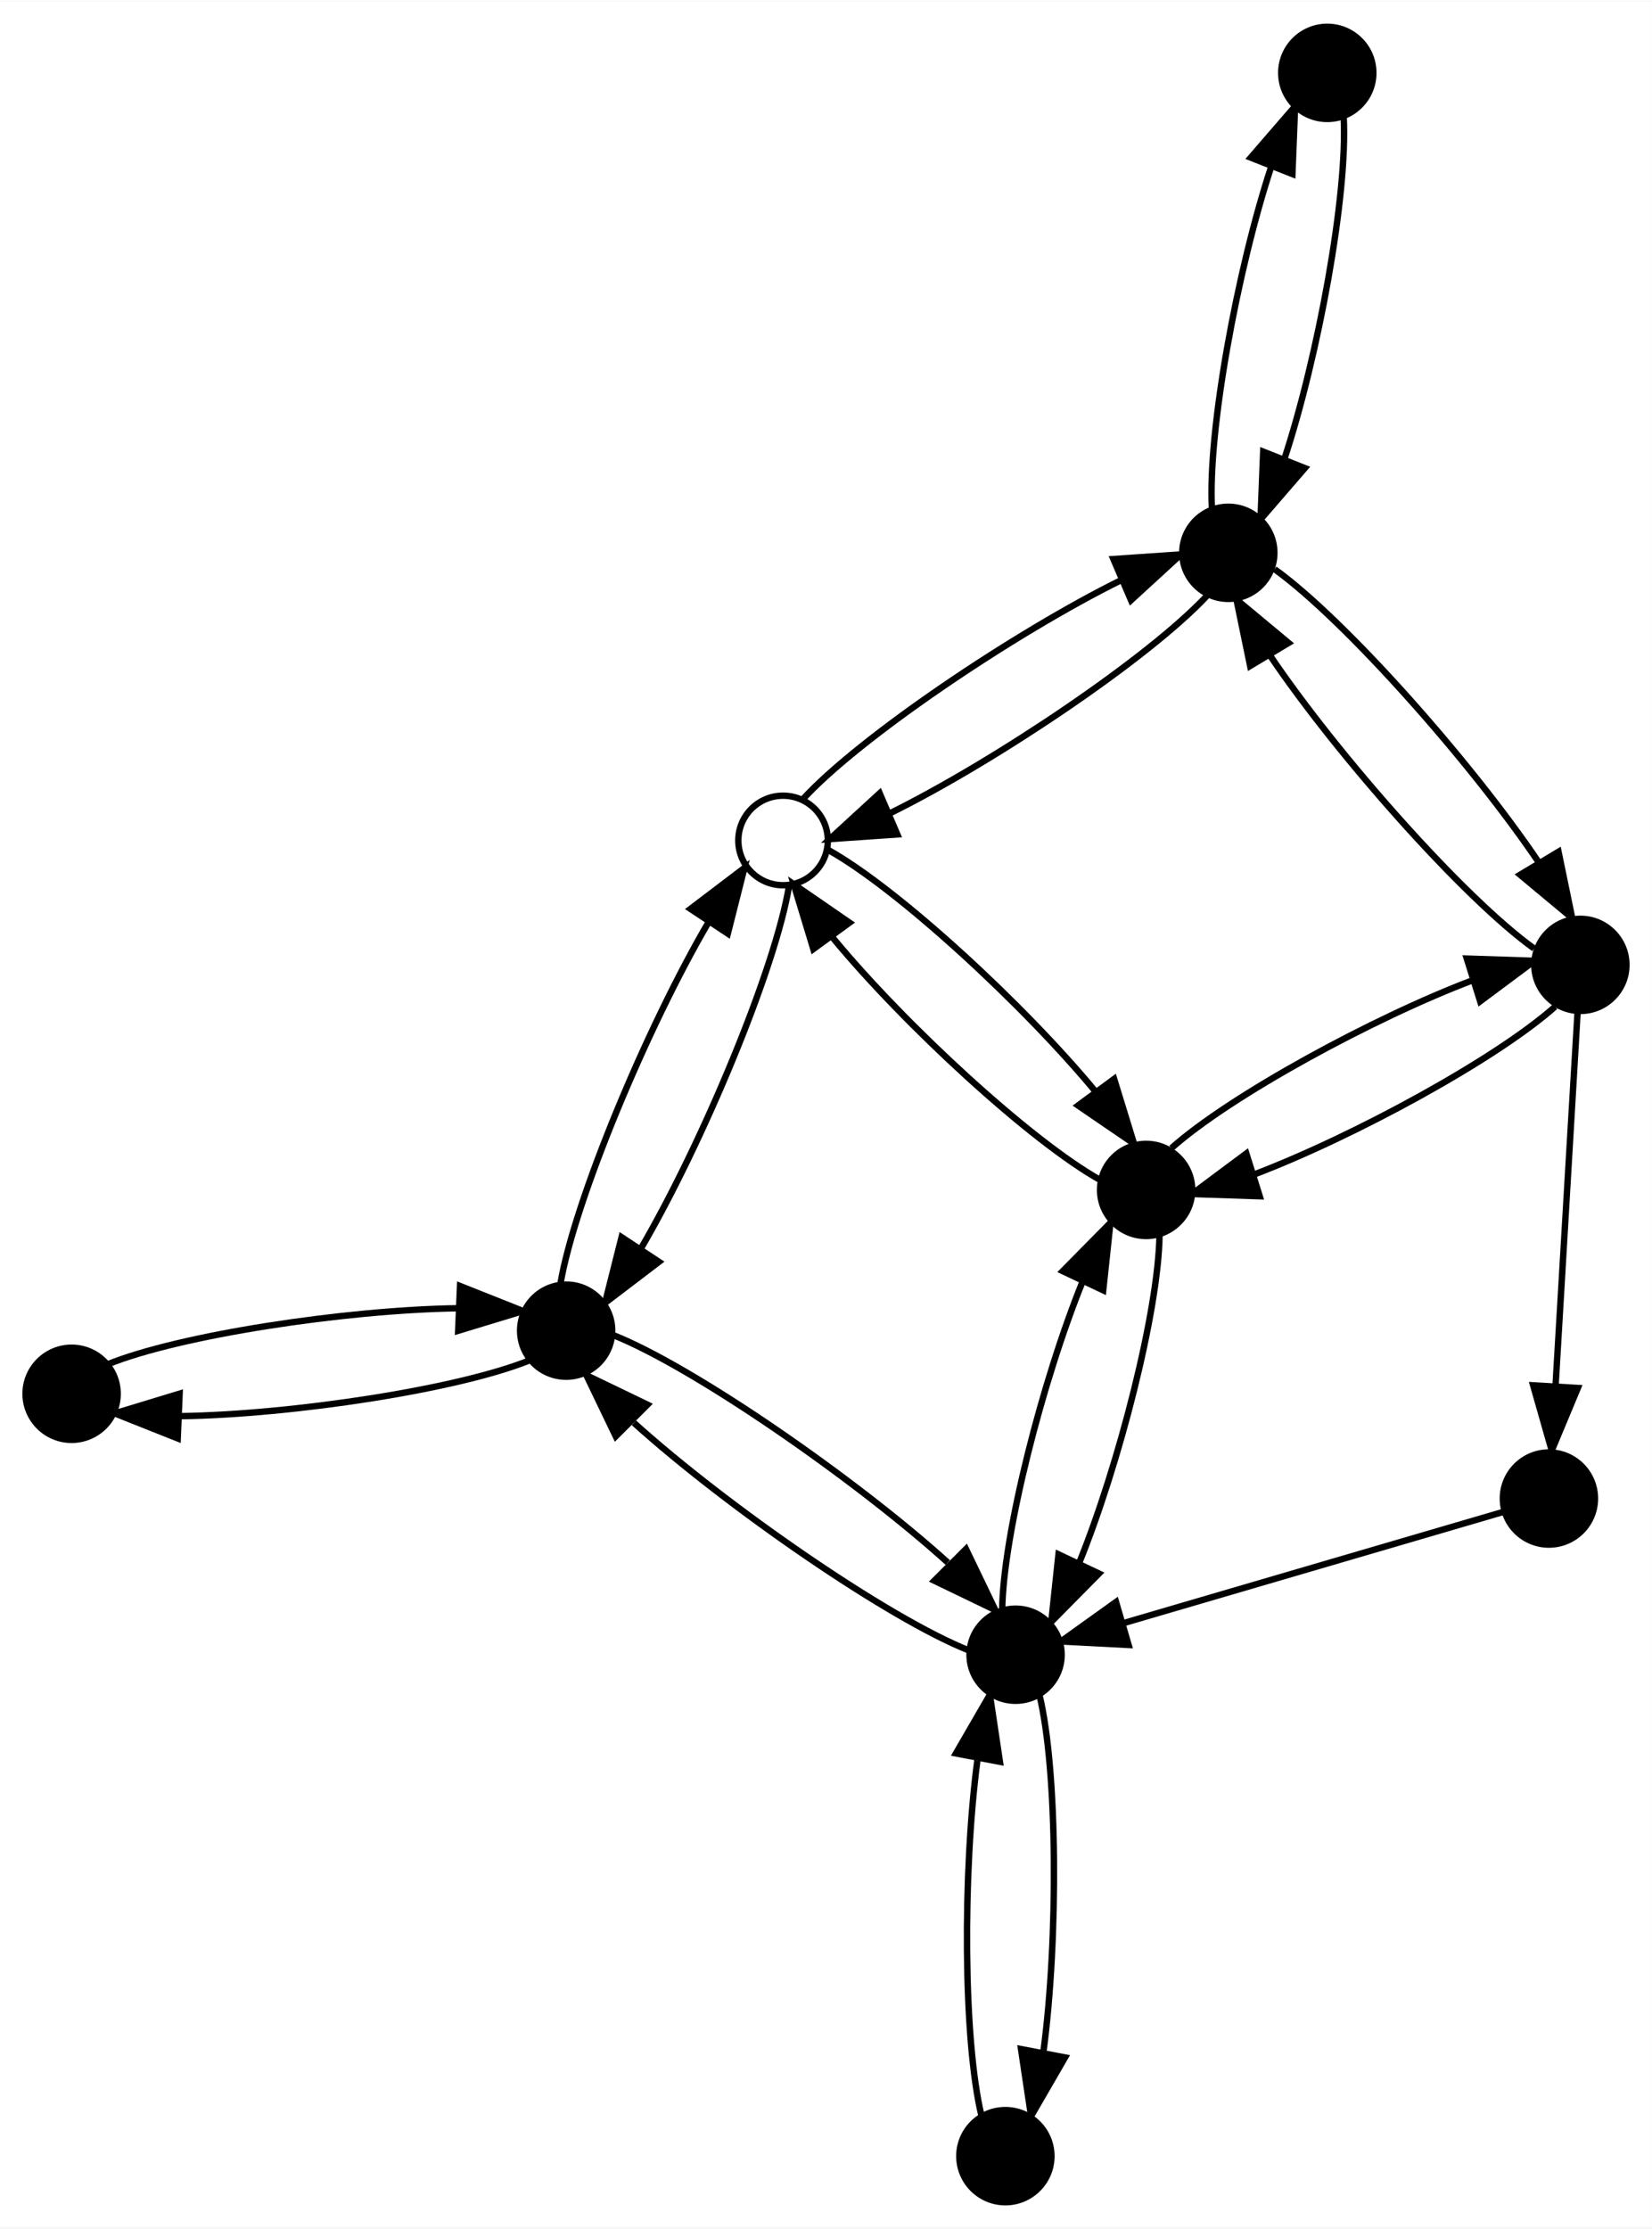 <?xml version="1.0" encoding="UTF-8" standalone="no"?>
<!DOCTYPE svg PUBLIC "-//W3C//DTD SVG 1.1//EN"
 "http://www.w3.org/Graphics/SVG/1.1/DTD/svg11.dtd">
<!-- Generated by graphviz version 2.38.0 (20140413.2041)
 -->
<!-- Title: %3 Pages: 1 -->
<svg width="258pt" height="348pt"
 viewBox="0.00 0.00 258.37 348.11" xmlns="http://www.w3.org/2000/svg" xmlns:xlink="http://www.w3.org/1999/xlink">
<rect x="0.00" y="0.00" width="258.37" height="348.11" fill="#808080" stroke="none"/>
<g id="graph0" class="graph" transform="scale(1 1) rotate(0) translate(160.665 182.021)">
<title>%3</title>
<polygon fill="white" stroke="none" points="-160.665,166.086 -160.665,-182.021 97.702,-182.021 97.702,166.086 -160.665,166.086"/>
<!-- 1 -->
<g id="node1" class="node"><title>1</title>
<ellipse fill="none" stroke="black" cx="-38.192" cy="-50.815" rx="7" ry="7"/>
</g>
<!-- 2 -->
<g id="node2" class="node"><title>2</title>
<ellipse fill="black" stroke="black" cx="18.587" cy="3.824" rx="7.2" ry="7.2"/>
</g>
<!-- 1&#45;&gt;2 -->
<g id="edge1" class="edge"><title>1&#45;&gt;2</title>
<path fill="none" stroke="black" d="M-31.072,-49.297C-20.212,-43.241 -0.44,-25.019 10.755,-11.461"/>
<polygon fill="black" stroke="black" points="13.58,-13.527 16.694,-3.401 7.945,-9.375 13.58,-13.527"/>
</g>
<!-- 3 -->
<g id="node3" class="node"><title>3</title>
<ellipse fill="black" stroke="black" cx="-72.119" cy="25.822" rx="7.2" ry="7.2"/>
</g>
<!-- 1&#45;&gt;3 -->
<g id="edge2" class="edge"><title>1&#45;&gt;3</title>
<path fill="none" stroke="black" d="M-37.246,-43.805C-39.329,-30.858 -50.853,-3.351 -60.428,12.985"/>
<polygon fill="black" stroke="black" points="-57.607,15.065 -66.036,21.484 -63.45,11.21 -57.607,15.065"/>
</g>
<!-- 4 -->
<g id="node4" class="node"><title>4</title>
<ellipse fill="black" stroke="black" cx="31.441" cy="-95.786" rx="7.2" ry="7.2"/>
</g>
<!-- 1&#45;&gt;4 -->
<g id="edge3" class="edge"><title>1&#45;&gt;4</title>
<path fill="none" stroke="black" d="M-35.193,-57.16C-26.466,-66.767 -2.017,-83.267 14.777,-91.564"/>
<polygon fill="black" stroke="black" points="13.465,-94.809 24.035,-95.534 16.224,-88.376 13.465,-94.809"/>
</g>
<!-- 2&#45;&gt;1 -->
<g id="edge5" class="edge"><title>2&#45;&gt;1</title>
<path fill="none" stroke="black" d="M11.467,2.305C0.605,-3.753 -19.175,-21.983 -30.369,-35.542"/>
<polygon fill="black" stroke="black" points="-33.458,-33.836 -36.532,-43.975 -27.806,-37.966 -33.458,-33.836"/>
</g>
<!-- 5 -->
<g id="node5" class="node"><title>5</title>
<ellipse fill="black" stroke="black" cx="-1.83" cy="76.489" rx="7.2" ry="7.2"/>
</g>
<!-- 2&#45;&gt;5 -->
<g id="edge4" class="edge"><title>2&#45;&gt;5</title>
<path fill="none" stroke="black" d="M20.682,10.828C20.527,22.67 14.375,46.743 8.076,62.235"/>
<polygon fill="black" stroke="black" points="11.209,63.797 3.763,71.334 4.884,60.798 11.209,63.797"/>
</g>
<!-- 6 -->
<g id="node6" class="node"><title>6</title>
<ellipse fill="black" stroke="black" cx="86.502" cy="-31.363" rx="7.2" ry="7.2"/>
</g>
<!-- 2&#45;&gt;6 -->
<g id="edge6" class="edge"><title>2&#45;&gt;6</title>
<path fill="none" stroke="black" d="M22.547,-2.71C31.681,-10.858 53.995,-23.029 69.729,-28.989"/>
<polygon fill="black" stroke="black" points="68.739,-32.347 79.328,-31.997 70.832,-25.667 68.739,-32.347"/>
</g>
<!-- 3&#45;&gt;1 -->
<g id="edge9" class="edge"><title>3&#45;&gt;1</title>
<path fill="none" stroke="black" d="M-73.019,18.534C-70.813,5.444 -59.334,-21.89 -49.813,-38.097"/>
<polygon fill="black" stroke="black" points="-52.675,-40.114 -44.239,-46.523 -46.837,-36.252 -52.675,-40.114"/>
</g>
<!-- 3&#45;&gt;5 -->
<g id="edge7" class="edge"><title>3&#45;&gt;5</title>
<path fill="none" stroke="black" d="M-64.898,26.462C-52.312,31.422 -26.957,48.964 -12.43,62.076"/>
<polygon fill="black" stroke="black" points="-9.589,59.967 -4.996,69.515 -14.54,64.915 -9.589,59.967"/>
</g>
<!-- 10 -->
<g id="node7" class="node"><title>10</title>
<ellipse fill="black" stroke="black" cx="-149.465" cy="35.694" rx="7.2" ry="7.2"/>
</g>
<!-- 3&#45;&gt;10 -->
<g id="edge8" class="edge"><title>3&#45;&gt;10</title>
<path fill="none" stroke="black" d="M-77.701,30.408C-88.994,35.011 -114.916,38.923 -132.316,39.191"/>
<polygon fill="black" stroke="black" points="-132.871,42.671 -142.716,38.757 -132.579,35.677 -132.871,42.671"/>
</g>
<!-- 4&#45;&gt;1 -->
<g id="edge11" class="edge"><title>4&#45;&gt;1</title>
<path fill="none" stroke="black" d="M28.062,-89.029C19.066,-79.413 -4.752,-63.364 -21.299,-55.151"/>
<polygon fill="black" stroke="black" points="-20.325,-51.76 -30.894,-51.031 -23.086,-58.192 -20.325,-51.76"/>
</g>
<!-- 4&#45;&gt;6 -->
<g id="edge10" class="edge"><title>4&#45;&gt;6</title>
<path fill="none" stroke="black" d="M38.683,-93.228C49.702,-85.302 69.469,-63.005 80.012,-47.363"/>
<polygon fill="black" stroke="black" points="83.082,-49.049 85.224,-38.672 77.079,-45.449 83.082,-49.049"/>
</g>
<!-- 11 -->
<g id="node8" class="node"><title>11</title>
<ellipse fill="black" stroke="black" cx="46.921" cy="-170.821" rx="7.2" ry="7.2"/>
</g>
<!-- 4&#45;&gt;11 -->
<g id="edge12" class="edge"><title>4&#45;&gt;11</title>
<path fill="none" stroke="black" d="M28.876,-102.717C28.226,-114.829 32.84,-140.02 38.151,-156.146"/>
<polygon fill="black" stroke="black" points="34.952,-157.575 41.882,-165.589 41.462,-155.003 34.952,-157.575"/>
</g>
<!-- 5&#45;&gt;2 -->
<g id="edge15" class="edge"><title>5&#45;&gt;2</title>
<path fill="none" stroke="black" d="M-3.925,69.484C-3.77,57.642 2.382,33.569 8.681,18.077"/>
<polygon fill="black" stroke="black" points="5.548,16.516 12.994,8.979 11.873,19.514 5.548,16.516"/>
</g>
<!-- 5&#45;&gt;3 -->
<g id="edge14" class="edge"><title>5&#45;&gt;3</title>
<path fill="none" stroke="black" d="M-9.051,75.849C-21.637,70.888 -46.992,53.346 -61.519,40.235"/>
<polygon fill="black" stroke="black" points="-64.36,42.343 -68.953,32.796 -59.408,37.395 -64.36,42.343"/>
</g>
<!-- 12 -->
<g id="node9" class="node"><title>12</title>
<ellipse fill="black" stroke="black" cx="-3.426" cy="154.886" rx="7.2" ry="7.2"/>
</g>
<!-- 5&#45;&gt;12 -->
<g id="edge13" class="edge"><title>5&#45;&gt;12</title>
<path fill="none" stroke="black" d="M1.887,82.719C4.781,94.631 4.843,120.994 2.552,138.342"/>
<polygon fill="black" stroke="black" points="5.903,139.455 0.595,148.624 -0.974,138.146 5.903,139.455"/>
</g>
<!-- 6&#45;&gt;2 -->
<g id="edge16" class="edge"><title>6&#45;&gt;2</title>
<path fill="none" stroke="black" d="M82.542,-24.829C73.408,-16.681 51.094,-4.51 35.36,1.45"/>
<polygon fill="black" stroke="black" points="36.35,4.808 25.761,4.458 34.257,-1.872 36.35,4.808"/>
</g>
<!-- 6&#45;&gt;4 -->
<g id="edge17" class="edge"><title>6&#45;&gt;4</title>
<path fill="none" stroke="black" d="M79.26,-33.921C68.24,-41.846 48.473,-64.144 37.93,-79.785"/>
<polygon fill="black" stroke="black" points="34.86,-78.1 32.719,-88.476 40.863,-81.7 34.86,-78.1"/>
</g>
<!-- 13 -->
<g id="node10" class="node"><title>13</title>
<ellipse fill="black" stroke="black" cx="81.581" cy="52.071" rx="7.2" ry="7.2"/>
</g>
<!-- 6&#45;&gt;13 -->
<g id="edge18" class="edge"><title>6&#45;&gt;13</title>
<path fill="none" stroke="black" d="M86.065,-23.958C85.297,-10.941 83.686,16.377 82.619,34.472"/>
<polygon fill="black" stroke="black" points="86.106,34.787 82.024,44.564 79.118,34.375 86.106,34.787"/>
</g>
<!-- 10&#45;&gt;3 -->
<g id="edge19" class="edge"><title>10&#45;&gt;3</title>
<path fill="none" stroke="black" d="M-143.882,31.108C-132.589,26.505 -106.668,22.593 -89.268,22.325"/>
<polygon fill="black" stroke="black" points="-88.713,18.845 -78.867,22.759 -89.005,25.839 -88.713,18.845"/>
</g>
<!-- 11&#45;&gt;4 -->
<g id="edge20" class="edge"><title>11&#45;&gt;4</title>
<path fill="none" stroke="black" d="M49.485,-163.891C50.135,-151.778 45.521,-126.588 40.211,-110.462"/>
<polygon fill="black" stroke="black" points="43.41,-109.032 36.48,-101.018 36.899,-111.605 43.41,-109.032"/>
</g>
<!-- 12&#45;&gt;5 -->
<g id="edge21" class="edge"><title>12&#45;&gt;5</title>
<path fill="none" stroke="black" d="M-7.143,148.656C-10.037,136.743 -10.099,110.381 -7.808,93.032"/>
<polygon fill="black" stroke="black" points="-11.159,91.92 -5.851,82.751 -4.282,93.229 -11.159,91.92"/>
</g>
<!-- 13&#45;&gt;5 -->
<g id="edge22" class="edge"><title>13&#45;&gt;5</title>
<path fill="none" stroke="black" d="M74.469,54.153C61.419,57.973 33.318,66.2 15.104,71.532"/>
<polygon fill="black" stroke="black" points="15.844,74.962 5.263,74.412 13.877,68.244 15.844,74.962"/>
</g>
</g>
</svg>
